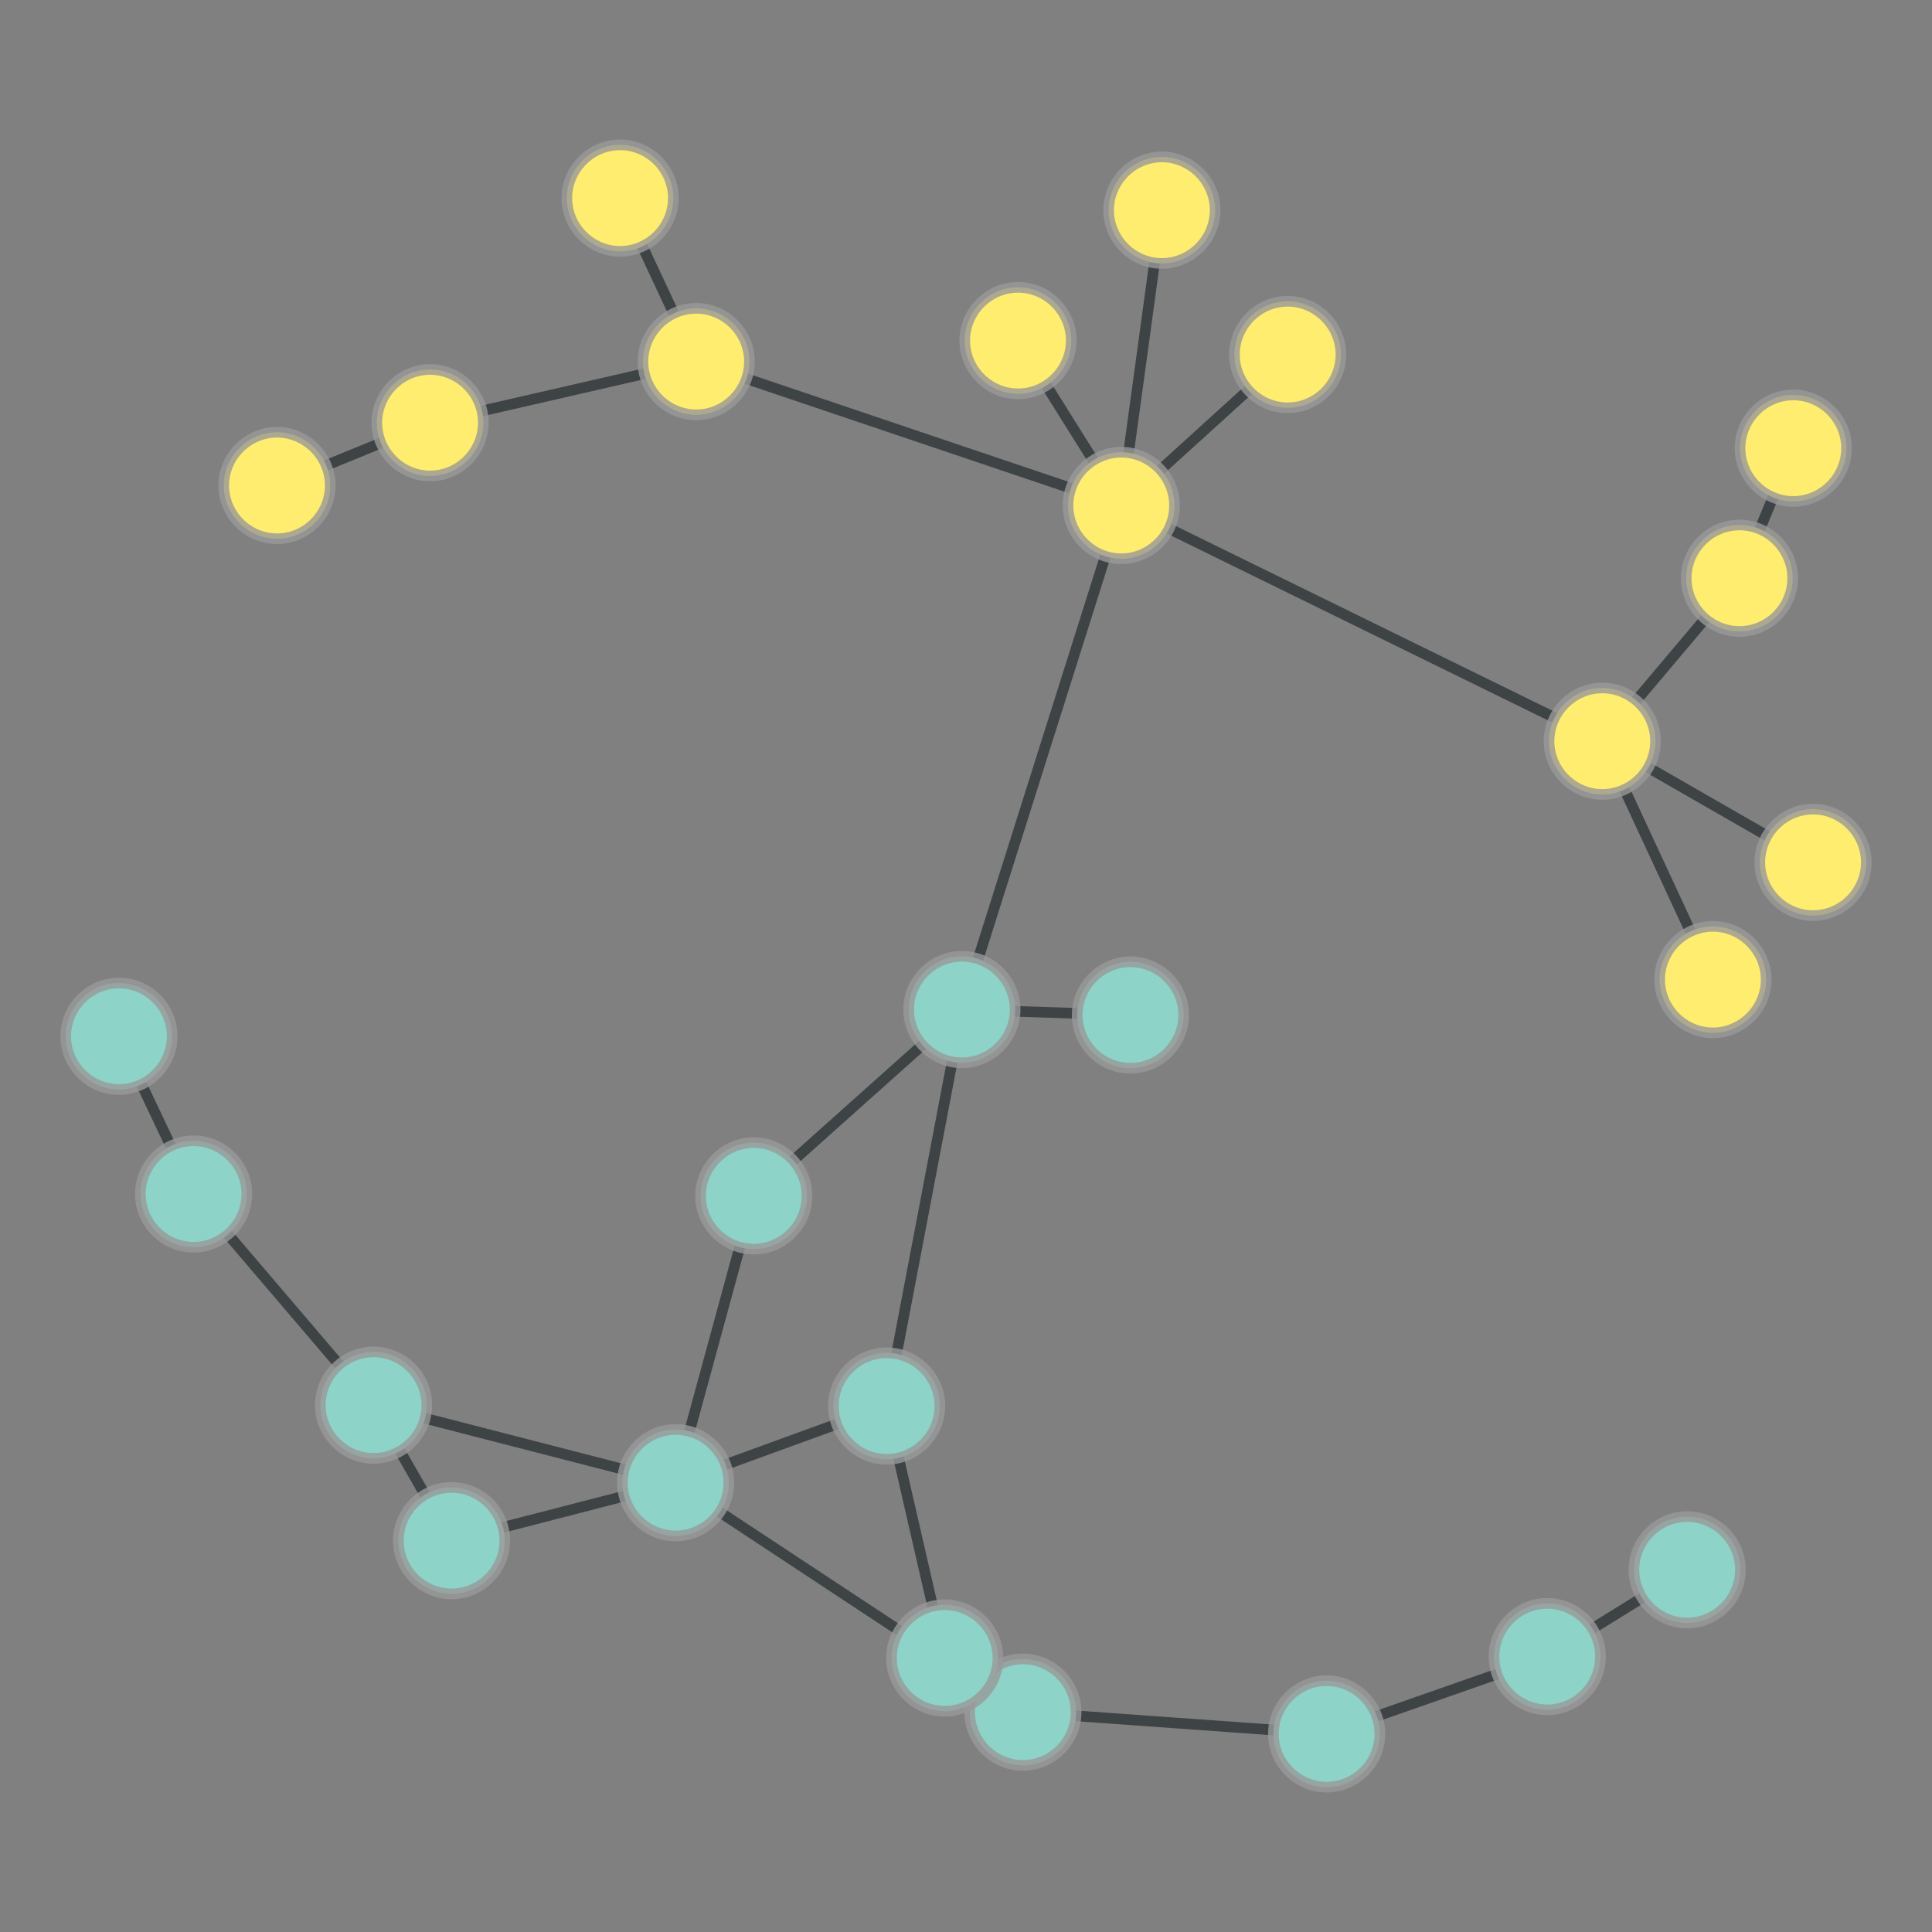 <?xml version="1.0" encoding="UTF-8"?>
<svg xmlns="http://www.w3.org/2000/svg" xmlns:xlink="http://www.w3.org/1999/xlink" width="600pt" height="600pt" viewBox="0 0 600 600" version="1.1">
<rect x="0" y="0" width="600" height="600" fill="#808080" stroke="none"/>
<defs>
<clipPath id="clip1">
  <path d="M 450 183 L 600 183 L 600 315 L 450 315 Z M 450 183 "/>
</clipPath>
<clipPath id="clip2">
  <path d="M 422.625 102.207 L 638.035 102.207 L 638.035 395.789 L 422.625 395.789 Z M 422.625 102.207 L 579.555 267.816 C 579.555 276.926 572.172 284.309 563.062 284.309 C 553.949 284.309 546.566 276.926 546.566 267.816 C 546.566 258.703 553.949 251.32 563.062 251.32 C 572.172 251.32 579.555 258.703 579.555 267.816 Z M 422.625 102.207 "/>
</clipPath>
<clipPath id="clip3">
  <path d="M 422.625 102.207 L 638.035 102.207 L 638.035 395.789 L 422.625 395.789 Z M 422.625 102.207 L 514.098 230.184 C 514.098 239.293 506.715 246.68 497.602 246.68 C 488.492 246.68 481.109 239.293 481.109 230.184 C 481.109 221.074 488.492 213.688 497.602 213.688 C 506.715 213.688 514.098 221.074 514.098 230.184 Z M 422.625 102.207 "/>
</clipPath>
<clipPath id="clip4">
  <path d="M 493 92 L 600 92 L 600 227 L 493 227 Z M 493 92 "/>
</clipPath>
<clipPath id="clip5">
  <path d="M 404.031 80.867 L 693.086 80.867 L 693.086 237.887 L 404.031 237.887 Z M 404.031 80.867 L 573.418 139.188 C 573.418 148.301 566.031 155.684 556.922 155.684 C 547.812 155.684 540.426 148.301 540.426 139.188 C 540.426 130.078 547.812 122.691 556.922 122.691 C 566.031 122.691 573.418 130.078 573.418 139.188 Z M 404.031 80.867 "/>
</clipPath>
<clipPath id="clip6">
  <path d="M 404.031 80.867 L 693.086 80.867 L 693.086 237.887 L 404.031 237.887 Z M 404.031 80.867 L 556.695 179.57 C 556.695 188.68 549.312 196.066 540.199 196.066 C 531.09 196.066 523.707 188.68 523.707 179.57 C 523.707 170.461 531.09 163.074 540.199 163.074 C 549.312 163.074 556.695 170.461 556.695 179.57 Z M 404.031 80.867 "/>
</clipPath>
<clipPath id="clip7">
  <path d="M 450 132 L 587 132 L 587 277 L 450 277 Z M 450 132 "/>
</clipPath>
<clipPath id="clip8">
  <path d="M 384.273 83.668 L 653.523 83.668 L 653.523 326.082 L 384.273 326.082 Z M 384.273 83.668 L 556.695 179.57 C 556.695 188.68 549.312 196.066 540.199 196.066 C 531.09 196.066 523.707 188.68 523.707 179.57 C 523.707 170.461 531.09 163.074 540.199 163.074 C 549.312 163.074 556.695 170.461 556.695 179.57 Z M 384.273 83.668 "/>
</clipPath>
<clipPath id="clip9">
  <path d="M 384.273 83.668 L 653.523 83.668 L 653.523 326.082 L 384.273 326.082 Z M 384.273 83.668 L 514.098 230.184 C 514.098 239.293 506.715 246.68 497.602 246.68 C 488.492 246.68 481.109 239.293 481.109 230.184 C 481.109 221.074 488.492 213.688 497.602 213.688 C 506.715 213.688 514.098 221.074 514.098 230.184 Z M 384.273 83.668 "/>
</clipPath>
<clipPath id="clip10">
  <path d="M 450 183 L 579 183 L 579 351 L 450 351 Z M 450 183 "/>
</clipPath>
<clipPath id="clip11">
  <path d="M 363.848 166.359 L 665.703 166.359 L 665.703 368.043 L 363.848 368.043 Z M 363.848 166.359 L 514.098 230.184 C 514.098 239.293 506.715 246.68 497.602 246.68 C 488.492 246.68 481.109 239.293 481.109 230.184 C 481.109 221.074 488.492 213.688 497.602 213.688 C 506.715 213.688 514.098 221.074 514.098 230.184 Z M 363.848 166.359 "/>
</clipPath>
<clipPath id="clip12">
  <path d="M 363.848 166.359 L 665.703 166.359 L 665.703 368.043 L 363.848 368.043 Z M 363.848 166.359 L 548.449 304.223 C 548.449 313.332 541.066 320.719 531.953 320.719 C 522.844 320.719 515.461 313.332 515.461 304.223 C 515.461 295.113 522.844 287.727 531.953 287.727 C 541.066 287.727 548.449 295.113 548.449 304.223 Z M 363.848 166.359 "/>
</clipPath>
<clipPath id="clip13">
  <path d="M 301 110 L 545 110 L 545 277 L 301 277 Z M 301 110 "/>
</clipPath>
<clipPath id="clip14">
  <path d="M 281.641 24.547 L 564.176 24.547 L 564.176 362.621 L 281.641 362.621 Z M 281.641 24.547 L 514.098 230.184 C 514.098 239.293 506.715 246.68 497.602 246.68 C 488.492 246.68 481.109 239.293 481.109 230.184 C 481.109 221.074 488.492 213.688 497.602 213.688 C 506.715 213.688 514.098 221.074 514.098 230.184 Z M 281.641 24.547 "/>
</clipPath>
<clipPath id="clip15">
  <path d="M 281.641 24.547 L 564.176 24.547 L 564.176 362.621 L 281.641 362.621 Z M 281.641 24.547 L 364.715 156.988 C 364.715 166.098 357.332 173.48 348.219 173.48 C 339.109 173.48 331.727 166.098 331.727 156.988 C 331.727 147.875 339.109 140.492 348.219 140.492 C 357.332 140.492 364.715 147.875 364.715 156.988 Z M 281.641 24.547 "/>
</clipPath>
<clipPath id="clip16">
  <path d="M 228 401.059 L 341 401.059 L 341 550.504 L 228 550.504 Z M 228 401.059 "/>
</clipPath>
<clipPath id="clip17">
  <path d="M 131.914 401.059 L 436.82 401.059 L 436.82 550.504 L 131.914 550.504 Z M 131.914 401.059 L 291.848 436.66 C 291.848 445.77 284.461 453.156 275.352 453.156 C 266.242 453.156 258.855 445.77 258.855 436.66 C 258.855 427.551 266.242 420.164 275.352 420.164 C 284.461 420.164 291.848 427.551 291.848 436.66 Z M 131.914 401.059 "/>
</clipPath>
<clipPath id="clip18">
  <path d="M 131.914 401.059 L 436.82 401.059 L 436.82 550.504 L 131.914 550.504 Z M 131.914 401.059 L 309.883 514.906 C 309.883 524.016 302.5 531.402 293.387 531.402 C 284.277 531.402 276.891 524.016 276.891 514.906 C 276.891 505.797 284.277 498.41 293.387 498.41 C 302.5 498.41 309.883 505.797 309.883 514.906 Z M 131.914 401.059 "/>
</clipPath>
<clipPath id="clip19">
  <path d="M 163 390 L 323 390 L 323 508 L 163 508 Z M 163 390 "/>
</clipPath>
<clipPath id="clip20">
  <path d="M 157.414 298.195 L 327.758 298.195 L 327.758 598.93 L 157.414 598.93 Z M 157.414 298.195 L 291.848 436.66 C 291.848 445.77 284.461 453.156 275.352 453.156 C 266.242 453.156 258.855 445.77 258.855 436.66 C 258.855 427.551 266.242 420.164 275.352 420.164 C 284.461 420.164 291.848 427.551 291.848 436.66 Z M 157.414 298.195 "/>
</clipPath>
<clipPath id="clip21">
  <path d="M 157.414 298.195 L 327.758 298.195 L 327.758 598.93 L 157.414 598.93 Z M 157.414 298.195 L 226.32 460.469 C 226.32 469.578 218.938 476.965 209.824 476.965 C 200.715 476.965 193.328 469.578 193.328 460.469 C 193.328 451.359 200.715 443.973 209.824 443.973 C 218.938 443.973 226.32 451.359 226.32 460.469 Z M 157.414 298.195 "/>
</clipPath>
<clipPath id="clip22">
  <path d="M 228 283.402 L 346 283.402 L 346 466.773 L 228 466.773 Z M 228 283.402 "/>
</clipPath>
<clipPath id="clip23">
  <path d="M 130.762 283.402 L 443.309 283.402 L 443.309 466.773 L 130.762 466.773 Z M 130.762 283.402 L 291.848 436.66 C 291.848 445.77 284.461 453.156 275.352 453.156 C 266.242 453.156 258.855 445.77 258.855 436.66 C 258.855 427.551 266.242 420.164 275.352 420.164 C 284.461 420.164 291.848 427.551 291.848 436.66 Z M 130.762 283.402 "/>
</clipPath>
<clipPath id="clip24">
  <path d="M 130.762 283.402 L 443.309 283.402 L 443.309 466.773 L 130.762 466.773 Z M 130.762 283.402 L 315.219 313.52 C 315.219 322.629 307.832 330.016 298.723 330.016 C 289.613 330.016 282.227 322.629 282.227 313.52 C 282.227 304.41 289.613 297.023 298.723 297.023 C 307.832 297.023 315.219 304.41 315.219 313.52 Z M 130.762 283.402 "/>
</clipPath>
<clipPath id="clip25">
  <path d="M 13 324 L 163 324 L 163 484 L 13 484 Z M 13 324 "/>
</clipPath>
<clipPath id="clip26">
  <path d="M -52.625 274.219 L 228.754 274.219 L 228.754 532.965 L -52.625 532.965 Z M -52.625 274.219 L 132.508 436.379 C 132.508 445.488 125.121 452.875 116.012 452.875 C 106.902 452.875 99.516 445.488 99.516 436.379 C 99.516 427.266 106.902 419.883 116.012 419.883 C 125.121 419.883 132.508 427.266 132.508 436.379 Z M -52.625 274.219 "/>
</clipPath>
<clipPath id="clip27">
  <path d="M -52.625 274.219 L 228.754 274.219 L 228.754 532.965 L -52.625 532.965 Z M -52.625 274.219 L 76.617 370.809 C 76.617 379.918 69.23 387.301 60.121 387.301 C 51.012 387.301 43.625 379.918 43.625 370.809 C 43.625 361.695 51.012 354.312 60.121 354.312 C 69.23 354.312 76.617 361.695 76.617 370.809 Z M -52.625 274.219 "/>
</clipPath>
<clipPath id="clip28">
  <path d="M 76.941 389 L 248.891 389 L 248.891 508 L 76.941 508 Z M 76.941 389 "/>
</clipPath>
<clipPath id="clip29">
  <path d="M 76.941 293.789 L 248.891 293.789 L 248.891 603.055 L 76.941 603.055 Z M 76.941 293.789 L 132.508 436.379 C 132.508 445.488 125.121 452.875 116.012 452.875 C 106.902 452.875 99.516 445.488 99.516 436.379 C 99.516 427.266 106.902 419.883 116.012 419.883 C 125.121 419.883 132.508 427.266 132.508 436.379 Z M 76.941 293.789 "/>
</clipPath>
<clipPath id="clip30">
  <path d="M 76.941 293.789 L 248.891 293.789 L 248.891 603.055 L 76.941 603.055 Z M 76.941 293.789 L 226.32 460.469 C 226.32 469.578 218.938 476.965 209.824 476.965 C 200.715 476.965 193.328 469.578 193.328 460.469 C 193.328 451.359 200.715 443.973 209.824 443.973 C 218.938 443.973 226.32 451.359 226.32 460.469 Z M 76.941 293.789 "/>
</clipPath>
<clipPath id="clip31">
  <path d="M 69 389 L 187 389 L 187 526 L 69 526 Z M 69 389 "/>
</clipPath>
<clipPath id="clip32">
  <path d="M -11.922 361.332 L 268.168 361.332 L 268.168 553.508 L -11.922 553.508 Z M -11.922 361.332 L 132.508 436.379 C 132.508 445.488 125.121 452.875 116.012 452.875 C 106.902 452.875 99.516 445.488 99.516 436.379 C 99.516 427.266 106.902 419.883 116.012 419.883 C 125.121 419.883 132.508 427.266 132.508 436.379 Z M -11.922 361.332 "/>
</clipPath>
<clipPath id="clip33">
  <path d="M -11.922 361.332 L 268.168 361.332 L 268.168 553.508 L -11.922 553.508 Z M -11.922 361.332 L 156.734 478.465 C 156.734 487.574 149.348 494.961 140.238 494.961 C 131.129 494.961 123.742 487.574 123.742 478.465 C 123.742 469.352 131.129 461.969 140.238 461.969 C 149.348 461.969 156.734 469.352 156.734 478.465 Z M -11.922 361.332 "/>
</clipPath>
<clipPath id="clip34">
  <path d="M 163 330.285 L 281 330.285 L 281 501.566 L 163 501.566 Z M 163 330.285 "/>
</clipPath>
<clipPath id="clip35">
  <path d="M 67.77 330.285 L 376.145 330.285 L 376.145 501.566 L 67.77 501.566 Z M 67.77 330.285 L 250.59 371.387 C 250.59 380.496 243.203 387.883 234.094 387.883 C 224.984 387.883 217.598 380.496 217.598 371.387 C 217.598 362.273 224.984 354.891 234.094 354.891 C 243.203 354.891 250.59 362.273 250.59 371.387 Z M 67.77 330.285 "/>
</clipPath>
<clipPath id="clip36">
  <path d="M 67.77 330.285 L 376.145 330.285 L 376.145 501.566 L 67.77 501.566 Z M 67.77 330.285 L 226.32 460.469 C 226.32 469.578 218.938 476.965 209.824 476.965 C 200.715 476.965 193.328 469.578 193.328 460.469 C 193.328 451.359 200.715 443.973 209.824 443.973 C 218.938 443.973 226.32 451.359 226.32 460.469 Z M 67.77 330.285 "/>
</clipPath>
<clipPath id="clip37">
  <path d="M 187 266 L 346 266 L 346 419 L 187 419 Z M 187 266 "/>
</clipPath>
<clipPath id="clip38">
  <path d="M 134.863 203.082 L 397.949 203.082 L 397.949 481.82 L 134.863 481.82 Z M 134.863 203.082 L 250.59 371.387 C 250.59 380.496 243.203 387.883 234.094 387.883 C 224.984 387.883 217.598 380.496 217.598 371.387 C 217.598 362.273 224.984 354.891 234.094 354.891 C 243.203 354.891 250.59 362.273 250.59 371.387 Z M 134.863 203.082 "/>
</clipPath>
<clipPath id="clip39">
  <path d="M 134.863 203.082 L 397.949 203.082 L 397.949 481.82 L 134.863 481.82 Z M 134.863 203.082 L 315.219 313.52 C 315.219 322.629 307.832 330.016 298.723 330.016 C 289.613 330.016 282.227 322.629 282.227 313.52 C 282.227 304.41 289.613 297.023 298.723 297.023 C 307.832 297.023 315.219 304.41 315.219 313.52 Z M 134.863 203.082 "/>
</clipPath>
<clipPath id="clip40">
  <path d="M 304.098 485 L 425.566 485 L 425.566 586 L 304.098 586 Z M 304.098 485 "/>
</clipPath>
<clipPath id="clip41">
  <path d="M 304.098 384.984 L 425.566 384.984 L 425.566 685.219 L 304.098 685.219 Z M 304.098 384.984 L 334.164 531.727 C 334.164 540.84 326.777 548.223 317.668 548.223 C 308.559 548.223 301.172 540.84 301.172 531.727 C 301.172 522.617 308.559 515.234 317.668 515.234 C 326.777 515.234 334.164 522.617 334.164 531.727 Z M 304.098 384.984 "/>
</clipPath>
<clipPath id="clip42">
  <path d="M 304.098 384.984 L 425.566 384.984 L 425.566 685.219 L 304.098 685.219 Z M 304.098 384.984 L 428.496 538.48 C 428.496 547.594 421.109 554.977 412 554.977 C 402.891 554.977 395.504 547.594 395.504 538.48 C 395.504 529.371 402.891 521.984 412 521.984 C 421.109 521.984 428.496 529.371 428.496 538.48 Z M 304.098 384.984 "/>
</clipPath>
<clipPath id="clip43">
  <path d="M 246 468 L 365 468 L 365 579 L 246 579 Z M 246 468 "/>
</clipPath>
<clipPath id="clip44">
  <path d="M 208.195 393.391 L 402.855 393.391 L 402.855 653.238 L 208.195 653.238 Z M 208.195 393.391 L 334.164 531.727 C 334.164 540.84 326.777 548.223 317.668 548.223 C 308.559 548.223 301.172 540.84 301.172 531.727 C 301.172 522.617 308.559 515.234 317.668 515.234 C 326.777 515.234 334.164 522.617 334.164 531.727 Z M 208.195 393.391 "/>
</clipPath>
<clipPath id="clip45">
  <path d="M 208.195 393.391 L 402.855 393.391 L 402.855 653.238 L 208.195 653.238 Z M 208.195 393.391 L 309.883 514.906 C 309.883 524.016 302.5 531.402 293.387 531.402 C 284.277 531.402 276.891 524.016 276.891 514.906 C 276.891 505.797 284.277 498.41 293.387 498.41 C 302.5 498.41 309.883 505.797 309.883 514.906 Z M 208.195 393.391 "/>
</clipPath>
<clipPath id="clip46">
  <path d="M 163 413 L 365 413 L 365 579 L 163 579 Z M 163 413 "/>
</clipPath>
<clipPath id="clip47">
  <path d="M 127.246 337.184 L 400.242 337.184 L 400.242 655.008 L 127.246 655.008 Z M 127.246 337.184 L 334.164 531.727 C 334.164 540.84 326.777 548.223 317.668 548.223 C 308.559 548.223 301.172 540.84 301.172 531.727 C 301.172 522.617 308.559 515.234 317.668 515.234 C 326.777 515.234 334.164 522.617 334.164 531.727 Z M 127.246 337.184 "/>
</clipPath>
<clipPath id="clip48">
  <path d="M 127.246 337.184 L 400.242 337.184 L 400.242 655.008 L 127.246 655.008 Z M 127.246 337.184 L 226.32 460.469 C 226.32 469.578 218.938 476.965 209.824 476.965 C 200.715 476.965 193.328 469.578 193.328 460.469 C 193.328 451.359 200.715 443.973 209.824 443.973 C 218.938 443.973 226.32 451.359 226.32 460.469 Z M 127.246 337.184 "/>
</clipPath>
<clipPath id="clip49">
  <path d="M 365 467 L 528 467 L 528 586 L 365 586 Z M 365 467 "/>
</clipPath>
<clipPath id="clip50">
  <path d="M 361.129 375.453 L 531.371 375.453 L 531.371 677.492 L 361.129 677.492 Z M 361.129 375.453 L 428.496 538.48 C 428.496 547.594 421.109 554.977 412 554.977 C 402.891 554.977 395.504 547.594 395.504 538.48 C 395.504 529.371 402.891 521.984 412 521.984 C 421.109 521.984 428.496 529.371 428.496 538.48 Z M 361.129 375.453 "/>
</clipPath>
<clipPath id="clip51">
  <path d="M 361.129 375.453 L 531.371 375.453 L 531.371 677.492 L 361.129 677.492 Z M 361.129 375.453 L 497 514.469 C 497 523.578 489.613 530.965 480.504 530.965 C 471.395 530.965 464.008 523.578 464.008 514.469 C 464.008 505.359 471.395 497.973 480.504 497.973 C 489.613 497.973 497 505.359 497 514.469 Z M 361.129 375.453 "/>
</clipPath>
<clipPath id="clip52">
  <path d="M 433 440 L 571 440 L 571 562 L 433 562 Z M 433 440 "/>
</clipPath>
<clipPath id="clip53">
  <path d="M 401.402 362 L 603.062 362 L 603.062 639.977 L 401.402 639.977 Z M 401.402 362 L 540.461 487.512 C 540.461 496.621 533.074 504.008 523.965 504.008 C 514.855 504.008 507.469 496.621 507.469 487.512 C 507.469 478.402 514.855 471.016 523.965 471.016 C 533.074 471.016 540.461 478.402 540.461 487.512 Z M 401.402 362 "/>
</clipPath>
<clipPath id="clip54">
  <path d="M 401.402 362 L 603.062 362 L 603.062 639.977 L 401.402 639.977 Z M 401.402 362 L 497 514.469 C 497 523.578 489.613 530.965 480.504 530.965 C 471.395 530.965 464.008 523.578 464.008 514.469 C 464.008 505.359 471.395 497.973 480.504 497.973 C 489.613 497.973 497 505.359 497 514.469 Z M 401.402 362 "/>
</clipPath>
<clipPath id="clip55">
  <path d="M 290.758 266 L 359.027 266 L 359.027 362 L 290.758 362 Z M 290.758 266 "/>
</clipPath>
<clipPath id="clip56">
  <path d="M 290.758 166.484 L 359.027 166.484 L 359.027 462.25 L 290.758 462.25 Z M 290.758 166.484 L 367.562 315.219 C 367.562 324.328 360.18 331.715 351.066 331.715 C 341.957 331.715 334.574 324.328 334.574 315.219 C 334.574 306.109 341.957 298.723 351.066 298.723 C 360.18 298.723 367.562 306.109 367.562 315.219 Z M 290.758 166.484 "/>
</clipPath>
<clipPath id="clip57">
  <path d="M 290.758 166.484 L 359.027 166.484 L 359.027 462.25 L 290.758 462.25 Z M 290.758 166.484 L 315.219 313.52 C 315.219 322.629 307.832 330.016 298.723 330.016 C 289.613 330.016 282.227 322.629 282.227 313.52 C 282.227 304.41 289.613 297.023 298.723 297.023 C 307.832 297.023 315.219 304.41 315.219 313.52 Z M 290.758 166.484 "/>
</clipPath>
<clipPath id="clip58">
  <path d="M 0 275 L 107 275 L 107 418 L 0 418 Z M 0 275 "/>
</clipPath>
<clipPath id="clip59">
  <path d="M -96.352 257.004 L 193.406 257.004 L 193.406 435.621 L -96.352 435.621 Z M -96.352 257.004 L 76.617 370.809 C 76.617 379.918 69.23 387.301 60.121 387.301 C 51.012 387.301 43.625 379.918 43.625 370.809 C 43.625 361.695 51.012 354.312 60.121 354.312 C 69.23 354.312 76.617 361.695 76.617 370.809 Z M -96.352 257.004 "/>
</clipPath>
<clipPath id="clip60">
  <path d="M -96.352 257.004 L 193.406 257.004 L 193.406 435.621 L -96.352 435.621 Z M -96.352 257.004 L 53.434 321.82 C 53.434 330.93 46.051 338.316 36.938 338.316 C 27.828 338.316 20.445 330.93 20.445 321.82 C 20.445 312.711 27.828 305.324 36.938 305.324 C 46.051 305.324 53.434 312.711 53.434 321.82 Z M -96.352 257.004 "/>
</clipPath>
<clipPath id="clip61">
  <path d="M 100.93 413 L 249.129 413 L 249.129 526 L 100.93 526 Z M 100.93 413 "/>
</clipPath>
<clipPath id="clip62">
  <path d="M 100.93 317.938 L 249.129 317.938 L 249.129 620.992 L 100.93 620.992 Z M 100.93 317.938 L 226.32 460.469 C 226.32 469.578 218.938 476.965 209.824 476.965 C 200.715 476.965 193.328 469.578 193.328 460.469 C 193.328 451.359 200.715 443.973 209.824 443.973 C 218.938 443.973 226.32 451.359 226.32 460.469 Z M 100.93 317.938 "/>
</clipPath>
<clipPath id="clip63">
  <path d="M 100.93 317.938 L 249.129 317.938 L 249.129 620.992 L 100.93 620.992 Z M 100.93 317.938 L 156.734 478.465 C 156.734 487.574 149.348 494.961 140.238 494.961 C 131.129 494.961 123.742 487.574 123.742 478.465 C 123.742 469.352 131.129 461.969 140.238 461.969 C 149.348 461.969 156.734 469.352 156.734 478.465 Z M 100.93 317.938 "/>
</clipPath>
<clipPath id="clip64">
  <path d="M 252 110.332 L 395 110.332 L 395 360.172 L 252 360.172 Z M 252 110.332 "/>
</clipPath>
<clipPath id="clip65">
  <path d="M 158.305 110.332 L 488.633 110.332 L 488.633 360.172 L 158.305 360.172 Z M 158.305 110.332 L 315.219 313.52 C 315.219 322.629 307.832 330.016 298.723 330.016 C 289.613 330.016 282.227 322.629 282.227 313.52 C 282.227 304.41 289.613 297.023 298.723 297.023 C 307.832 297.023 315.219 304.41 315.219 313.52 Z M 158.305 110.332 "/>
</clipPath>
<clipPath id="clip66">
  <path d="M 158.305 110.332 L 488.633 110.332 L 488.633 360.172 L 158.305 360.172 Z M 158.305 110.332 L 364.715 156.988 C 364.715 166.098 357.332 173.48 348.219 173.48 C 339.109 173.48 331.727 166.098 331.727 156.988 C 331.727 147.875 339.109 140.492 348.219 140.492 C 357.332 140.492 364.715 147.875 364.715 156.988 Z M 158.305 110.332 "/>
</clipPath>
<clipPath id="clip67">
  <path d="M 301 42.379 L 408 42.379 L 408 179.879 L 301 179.879 Z M 301 42.379 "/>
</clipPath>
<clipPath id="clip68">
  <path d="M 202.449 42.379 L 506.598 42.379 L 506.598 179.879 L 202.449 179.879 Z M 202.449 42.379 L 364.715 156.988 C 364.715 166.098 357.332 173.48 348.219 173.48 C 339.109 173.48 331.727 166.098 331.727 156.988 C 331.727 147.875 339.109 140.492 348.219 140.492 C 357.332 140.492 364.715 147.875 364.715 156.988 Z M 202.449 42.379 "/>
</clipPath>
<clipPath id="clip69">
  <path d="M 202.449 42.379 L 506.598 42.379 L 506.598 179.879 L 202.449 179.879 Z M 202.449 42.379 L 377.328 65.273 C 377.328 74.383 369.941 81.766 360.832 81.766 C 351.719 81.766 344.336 74.383 344.336 65.273 C 344.336 56.16 351.719 48.777 360.832 48.777 C 369.941 48.777 377.328 56.16 377.328 65.273 Z M 202.449 42.379 "/>
</clipPath>
<clipPath id="clip70">
  <path d="M 169 65 L 395 65 L 395 204 L 169 204 Z M 169 65 "/>
</clipPath>
<clipPath id="clip71">
  <path d="M 166.789 -27.223 L 397.633 -27.223 L 397.633 296.5 L 166.789 296.5 Z M 166.789 -27.223 L 364.715 156.988 C 364.715 166.098 357.332 173.48 348.219 173.48 C 339.109 173.48 331.727 166.098 331.727 156.988 C 331.727 147.875 339.109 140.492 348.219 140.492 C 357.332 140.492 364.715 147.875 364.715 156.988 Z M 166.789 -27.223 "/>
</clipPath>
<clipPath id="clip72">
  <path d="M 166.789 -27.223 L 397.633 -27.223 L 397.633 296.5 L 166.789 296.5 Z M 166.789 -27.223 L 232.703 112.293 C 232.703 121.402 225.32 128.785 216.207 128.785 C 207.098 128.785 199.715 121.402 199.715 112.293 C 199.715 103.18 207.098 95.797 216.207 95.797 C 225.32 95.797 232.703 103.18 232.703 112.293 Z M 166.789 -27.223 "/>
</clipPath>
<clipPath id="clip73">
  <path d="M 301 63 L 447 63 L 447 204 L 301 204 Z M 301 63 "/>
</clipPath>
<clipPath id="clip74">
  <path d="M 248.293 0.293 L 499.82 0.293 L 499.82 266.797 L 248.293 266.797 Z M 248.293 0.293 L 364.715 156.988 C 364.715 166.098 357.332 173.48 348.219 173.48 C 339.109 173.48 331.727 166.098 331.727 156.988 C 331.727 147.875 339.109 140.492 348.219 140.492 C 357.332 140.492 364.715 147.875 364.715 156.988 Z M 248.293 0.293 "/>
</clipPath>
<clipPath id="clip75">
  <path d="M 248.293 0.293 L 499.82 0.293 L 499.82 266.797 L 248.293 266.797 Z M 248.293 0.293 L 416.395 110.105 C 416.395 119.215 409.012 126.602 399.898 126.602 C 390.789 126.602 383.402 119.215 383.402 110.105 C 383.402 100.996 390.789 93.609 399.898 93.609 C 409.012 93.609 416.395 100.996 416.395 110.105 Z M 248.293 0.293 "/>
</clipPath>
<clipPath id="clip76">
  <path d="M 269 59 L 395 59 L 395 204 L 269 204 Z M 269 59 "/>
</clipPath>
<clipPath id="clip77">
  <path d="M 190.957 26.148 L 473.406 26.148 L 473.406 236.602 L 190.957 236.602 Z M 190.957 26.148 L 364.715 156.988 C 364.715 166.098 357.332 173.48 348.219 173.48 C 339.109 173.48 331.727 166.098 331.727 156.988 C 331.727 147.875 339.109 140.492 348.219 140.492 C 357.332 140.492 364.715 147.875 364.715 156.988 Z M 190.957 26.148 "/>
</clipPath>
<clipPath id="clip78">
  <path d="M 190.957 26.148 L 473.406 26.148 L 473.406 236.602 L 190.957 236.602 Z M 190.957 26.148 L 332.645 105.766 C 332.645 114.875 325.258 122.262 316.148 122.262 C 307.039 122.262 299.652 114.875 299.652 105.766 C 299.652 96.656 307.039 89.27 316.148 89.27 C 325.258 89.27 332.645 96.656 332.645 105.766 Z M 190.957 26.148 "/>
</clipPath>
<clipPath id="clip79">
  <path d="M 39 84 L 181 84 L 181 198 L 39 198 Z M 39 84 "/>
</clipPath>
<clipPath id="clip80">
  <path d="M 28.141 -5.074 L 191.449 -5.074 L 191.449 287.121 L 28.141 287.121 Z M 28.141 -5.074 L 102.52 150.777 C 102.52 159.891 95.137 167.273 86.027 167.273 C 76.914 167.273 69.531 159.891 69.531 150.777 C 69.531 141.668 76.914 134.281 86.027 134.281 C 95.137 134.281 102.52 141.668 102.52 150.777 Z M 28.141 -5.074 "/>
</clipPath>
<clipPath id="clip81">
  <path d="M 28.141 -5.074 L 191.449 -5.074 L 191.449 287.121 L 28.141 287.121 Z M 28.141 -5.074 L 150.062 131.273 C 150.062 140.383 142.68 147.77 133.566 147.77 C 124.457 147.77 117.07 140.383 117.07 131.273 C 117.07 122.164 124.457 114.777 133.566 114.777 C 142.68 114.777 150.062 122.164 150.062 131.273 Z M 28.141 -5.074 "/>
</clipPath>
<clipPath id="clip82">
  <path d="M 98.074 65 L 251.695 65 L 251.695 178 L 98.074 178 Z M 98.074 65 "/>
</clipPath>
<clipPath id="clip83">
  <path d="M 98.074 -31.168 L 251.695 -31.168 L 251.695 274.73 L 98.074 274.73 Z M 98.074 -31.168 L 150.062 131.273 C 150.062 140.383 142.68 147.77 133.566 147.77 C 124.457 147.77 117.07 140.383 117.07 131.273 C 117.07 122.164 124.457 114.777 133.566 114.777 C 142.68 114.777 150.062 122.164 150.062 131.273 Z M 98.074 -31.168 "/>
</clipPath>
<clipPath id="clip84">
  <path d="M 98.074 -31.168 L 251.695 -31.168 L 251.695 274.73 L 98.074 274.73 Z M 98.074 -31.168 L 232.703 112.293 C 232.703 121.402 225.32 128.785 216.207 128.785 C 207.098 128.785 199.715 121.402 199.715 112.293 C 199.715 103.18 207.098 95.797 216.207 95.797 C 225.32 95.797 232.703 103.18 232.703 112.293 Z M 98.074 -31.168 "/>
</clipPath>
<clipPath id="clip85">
  <path d="M 145 14 L 263 14 L 263 159 L 145 159 Z M 145 14 "/>
</clipPath>
<clipPath id="clip86">
  <path d="M 58.895 -2.465 L 349.883 -2.465 L 349.883 176.273 L 58.895 176.273 Z M 58.895 -2.465 L 209.07 61.52 C 209.07 70.629 201.684 78.016 192.574 78.016 C 183.461 78.016 176.078 70.629 176.078 61.52 C 176.078 52.406 183.461 45.023 192.574 45.023 C 201.684 45.023 209.07 52.406 209.07 61.52 Z M 58.895 -2.465 "/>
</clipPath>
<clipPath id="clip87">
  <path d="M 58.895 -2.465 L 349.883 -2.465 L 349.883 176.273 L 58.895 176.273 Z M 58.895 -2.465 L 232.703 112.293 C 232.703 121.402 225.32 128.785 216.207 128.785 C 207.098 128.785 199.715 121.402 199.715 112.293 C 199.715 103.18 207.098 95.797 216.207 95.797 C 225.32 95.797 232.703 103.18 232.703 112.293 Z M 58.895 -2.465 "/>
</clipPath>
</defs>
<g id="surface746">
<g clip-path="url(#clip1)" clip-rule="nonzero">
<g clip-path="url(#clip2)" clip-rule="evenodd">
<g clip-path="url(#clip3)" clip-rule="evenodd">
<path style="fill:none;stroke-width:0.023;stroke-linecap:butt;stroke-linejoin:miter;stroke:rgb(17.969%,20.312%,21.094%);stroke-opacity:0.8;stroke-miterlimit:10;" d="M 4.359 1.878 L 3.903 1.616 " transform="matrix(143.809,0,0,143.809,-63.75,-2.272)"/>
</g>
</g>
</g>
<g clip-path="url(#clip4)" clip-rule="nonzero">
<g clip-path="url(#clip5)" clip-rule="evenodd">
<g clip-path="url(#clip6)" clip-rule="evenodd">
<path style="fill:none;stroke-width:0.023;stroke-linecap:butt;stroke-linejoin:miter;stroke:rgb(17.969%,20.312%,21.094%);stroke-opacity:0.8;stroke-miterlimit:10;" d="M 4.316 0.984 L 4.2 1.264 " transform="matrix(143.809,0,0,143.809,-63.75,-2.272)"/>
</g>
</g>
</g>
<g clip-path="url(#clip7)" clip-rule="nonzero">
<g clip-path="url(#clip8)" clip-rule="evenodd">
<g clip-path="url(#clip9)" clip-rule="evenodd">
<path style="fill:none;stroke-width:0.023;stroke-linecap:butt;stroke-linejoin:miter;stroke:rgb(17.969%,20.312%,21.094%);stroke-opacity:0.8;stroke-miterlimit:10;" d="M 4.2 1.264 L 3.903 1.616 " transform="matrix(143.809,0,0,143.809,-63.75,-2.272)"/>
</g>
</g>
</g>
<g clip-path="url(#clip10)" clip-rule="nonzero">
<g clip-path="url(#clip11)" clip-rule="evenodd">
<g clip-path="url(#clip12)" clip-rule="evenodd">
<path style="fill:none;stroke-width:0.023;stroke-linecap:butt;stroke-linejoin:miter;stroke:rgb(17.969%,20.312%,21.094%);stroke-opacity:0.8;stroke-miterlimit:10;" d="M 3.903 1.616 L 4.142 2.131 " transform="matrix(143.809,0,0,143.809,-63.75,-2.272)"/>
</g>
</g>
</g>
<g clip-path="url(#clip13)" clip-rule="nonzero">
<g clip-path="url(#clip14)" clip-rule="evenodd">
<g clip-path="url(#clip15)" clip-rule="evenodd">
<path style="fill:none;stroke-width:0.023;stroke-linecap:butt;stroke-linejoin:miter;stroke:rgb(17.969%,20.312%,21.094%);stroke-opacity:0.8;stroke-miterlimit:10;" d="M 3.903 1.616 L 2.865 1.107 " transform="matrix(143.809,0,0,143.809,-63.75,-2.272)"/>
</g>
</g>
</g>
<g clip-path="url(#clip16)" clip-rule="nonzero">
<g clip-path="url(#clip17)" clip-rule="evenodd">
<g clip-path="url(#clip18)" clip-rule="evenodd">
<path style="fill:none;stroke-width:0.023;stroke-linecap:butt;stroke-linejoin:miter;stroke:rgb(17.969%,20.312%,21.094%);stroke-opacity:0.8;stroke-miterlimit:10;" d="M 2.358 3.052 L 2.483 3.596 " transform="matrix(143.809,0,0,143.809,-63.75,-2.272)"/>
</g>
</g>
</g>
<g clip-path="url(#clip19)" clip-rule="nonzero">
<g clip-path="url(#clip20)" clip-rule="evenodd">
<g clip-path="url(#clip21)" clip-rule="evenodd">
<path style="fill:none;stroke-width:0.023;stroke-linecap:butt;stroke-linejoin:miter;stroke:rgb(17.969%,20.312%,21.094%);stroke-opacity:0.8;stroke-miterlimit:10;" d="M 2.358 3.052 L 1.902 3.218 " transform="matrix(143.809,0,0,143.809,-63.75,-2.272)"/>
</g>
</g>
</g>
<g clip-path="url(#clip22)" clip-rule="nonzero">
<g clip-path="url(#clip23)" clip-rule="evenodd">
<g clip-path="url(#clip24)" clip-rule="evenodd">
<path style="fill:none;stroke-width:0.023;stroke-linecap:butt;stroke-linejoin:miter;stroke:rgb(17.969%,20.312%,21.094%);stroke-opacity:0.8;stroke-miterlimit:10;" d="M 2.358 3.052 L 2.521 2.196 " transform="matrix(143.809,0,0,143.809,-63.75,-2.272)"/>
</g>
</g>
</g>
<g clip-path="url(#clip25)" clip-rule="nonzero">
<g clip-path="url(#clip26)" clip-rule="evenodd">
<g clip-path="url(#clip27)" clip-rule="evenodd">
<path style="fill:none;stroke-width:0.023;stroke-linecap:butt;stroke-linejoin:miter;stroke:rgb(17.969%,20.312%,21.094%);stroke-opacity:0.8;stroke-miterlimit:10;" d="M 1.25 3.05 L 0.861 2.594 " transform="matrix(143.809,0,0,143.809,-63.75,-2.272)"/>
</g>
</g>
</g>
<g clip-path="url(#clip28)" clip-rule="nonzero">
<g clip-path="url(#clip29)" clip-rule="evenodd">
<g clip-path="url(#clip30)" clip-rule="evenodd">
<path style="fill:none;stroke-width:0.023;stroke-linecap:butt;stroke-linejoin:miter;stroke:rgb(17.969%,20.312%,21.094%);stroke-opacity:0.8;stroke-miterlimit:10;" d="M 1.25 3.05 L 1.902 3.218 " transform="matrix(143.809,0,0,143.809,-63.75,-2.272)"/>
</g>
</g>
</g>
<g clip-path="url(#clip31)" clip-rule="nonzero">
<g clip-path="url(#clip32)" clip-rule="evenodd">
<g clip-path="url(#clip33)" clip-rule="evenodd">
<path style="fill:none;stroke-width:0.023;stroke-linecap:butt;stroke-linejoin:miter;stroke:rgb(17.969%,20.312%,21.094%);stroke-opacity:0.8;stroke-miterlimit:10;" d="M 1.25 3.05 L 1.418 3.343 " transform="matrix(143.809,0,0,143.809,-63.75,-2.272)"/>
</g>
</g>
</g>
<g clip-path="url(#clip34)" clip-rule="nonzero">
<g clip-path="url(#clip35)" clip-rule="evenodd">
<g clip-path="url(#clip36)" clip-rule="evenodd">
<path style="fill:none;stroke-width:0.023;stroke-linecap:butt;stroke-linejoin:miter;stroke:rgb(17.969%,20.312%,21.094%);stroke-opacity:0.8;stroke-miterlimit:10;" d="M 2.071 2.598 L 1.902 3.218 " transform="matrix(143.809,0,0,143.809,-63.75,-2.272)"/>
</g>
</g>
</g>
<g clip-path="url(#clip37)" clip-rule="nonzero">
<g clip-path="url(#clip38)" clip-rule="evenodd">
<g clip-path="url(#clip39)" clip-rule="evenodd">
<path style="fill:none;stroke-width:0.023;stroke-linecap:butt;stroke-linejoin:miter;stroke:rgb(17.969%,20.312%,21.094%);stroke-opacity:0.8;stroke-miterlimit:10;" d="M 2.071 2.598 L 2.521 2.196 " transform="matrix(143.809,0,0,143.809,-63.75,-2.272)"/>
</g>
</g>
</g>
<g clip-path="url(#clip40)" clip-rule="nonzero">
<g clip-path="url(#clip41)" clip-rule="evenodd">
<g clip-path="url(#clip42)" clip-rule="evenodd">
<path style="fill:none;stroke-width:0.023;stroke-linecap:butt;stroke-linejoin:miter;stroke:rgb(17.969%,20.312%,21.094%);stroke-opacity:0.8;stroke-miterlimit:10;" d="M 2.652 3.713 L 3.308 3.76 " transform="matrix(143.809,0,0,143.809,-63.75,-2.272)"/>
</g>
</g>
</g>
<g clip-path="url(#clip43)" clip-rule="nonzero">
<g clip-path="url(#clip44)" clip-rule="evenodd">
<g clip-path="url(#clip45)" clip-rule="evenodd">
<path style="fill:none;stroke-width:0.023;stroke-linecap:butt;stroke-linejoin:miter;stroke:rgb(17.969%,20.312%,21.094%);stroke-opacity:0.8;stroke-miterlimit:10;" d="M 2.652 3.713 L 2.483 3.596 " transform="matrix(143.809,0,0,143.809,-63.75,-2.272)"/>
</g>
</g>
</g>
<g clip-path="url(#clip46)" clip-rule="nonzero">
<g clip-path="url(#clip47)" clip-rule="evenodd">
<g clip-path="url(#clip48)" clip-rule="evenodd">
<path style="fill:none;stroke-width:0.023;stroke-linecap:butt;stroke-linejoin:miter;stroke:rgb(17.969%,20.312%,21.094%);stroke-opacity:0.8;stroke-miterlimit:10;" d="M 2.652 3.713 L 1.902 3.218 " transform="matrix(143.809,0,0,143.809,-63.75,-2.272)"/>
</g>
</g>
</g>
<g clip-path="url(#clip49)" clip-rule="nonzero">
<g clip-path="url(#clip50)" clip-rule="evenodd">
<g clip-path="url(#clip51)" clip-rule="evenodd">
<path style="fill:none;stroke-width:0.023;stroke-linecap:butt;stroke-linejoin:miter;stroke:rgb(17.969%,20.312%,21.094%);stroke-opacity:0.8;stroke-miterlimit:10;" d="M 3.308 3.76 L 3.785 3.593 " transform="matrix(143.809,0,0,143.809,-63.75,-2.272)"/>
</g>
</g>
</g>
<g clip-path="url(#clip52)" clip-rule="nonzero">
<g clip-path="url(#clip53)" clip-rule="evenodd">
<g clip-path="url(#clip54)" clip-rule="evenodd">
<path style="fill:none;stroke-width:0.023;stroke-linecap:butt;stroke-linejoin:miter;stroke:rgb(17.969%,20.312%,21.094%);stroke-opacity:0.8;stroke-miterlimit:10;" d="M 4.087 3.406 L 3.785 3.593 " transform="matrix(143.809,0,0,143.809,-63.75,-2.272)"/>
</g>
</g>
</g>
<g clip-path="url(#clip55)" clip-rule="nonzero">
<g clip-path="url(#clip56)" clip-rule="evenodd">
<g clip-path="url(#clip57)" clip-rule="evenodd">
<path style="fill:none;stroke-width:0.023;stroke-linecap:butt;stroke-linejoin:miter;stroke:rgb(17.969%,20.312%,21.094%);stroke-opacity:0.8;stroke-miterlimit:10;" d="M 2.884 2.208 L 2.521 2.196 " transform="matrix(143.809,0,0,143.809,-63.75,-2.272)"/>
</g>
</g>
</g>
<g clip-path="url(#clip58)" clip-rule="nonzero">
<g clip-path="url(#clip59)" clip-rule="evenodd">
<g clip-path="url(#clip60)" clip-rule="evenodd">
<path style="fill:none;stroke-width:0.023;stroke-linecap:butt;stroke-linejoin:miter;stroke:rgb(17.969%,20.312%,21.094%);stroke-opacity:0.8;stroke-miterlimit:10;" d="M 0.861 2.594 L 0.7 2.254 " transform="matrix(143.809,0,0,143.809,-63.75,-2.272)"/>
</g>
</g>
</g>
<g clip-path="url(#clip61)" clip-rule="nonzero">
<g clip-path="url(#clip62)" clip-rule="evenodd">
<g clip-path="url(#clip63)" clip-rule="evenodd">
<path style="fill:none;stroke-width:0.023;stroke-linecap:butt;stroke-linejoin:miter;stroke:rgb(17.969%,20.312%,21.094%);stroke-opacity:0.8;stroke-miterlimit:10;" d="M 1.902 3.218 L 1.418 3.343 " transform="matrix(143.809,0,0,143.809,-63.75,-2.272)"/>
</g>
</g>
</g>
<g clip-path="url(#clip64)" clip-rule="nonzero">
<g clip-path="url(#clip65)" clip-rule="evenodd">
<g clip-path="url(#clip66)" clip-rule="evenodd">
<path style="fill:none;stroke-width:0.023;stroke-linecap:butt;stroke-linejoin:miter;stroke:rgb(17.969%,20.312%,21.094%);stroke-opacity:0.8;stroke-miterlimit:10;" d="M 2.521 2.196 L 2.865 1.107 " transform="matrix(143.809,0,0,143.809,-63.75,-2.272)"/>
</g>
</g>
</g>
<g clip-path="url(#clip67)" clip-rule="nonzero">
<g clip-path="url(#clip68)" clip-rule="evenodd">
<g clip-path="url(#clip69)" clip-rule="evenodd">
<path style="fill:none;stroke-width:0.023;stroke-linecap:butt;stroke-linejoin:miter;stroke:rgb(17.969%,20.312%,21.094%);stroke-opacity:0.8;stroke-miterlimit:10;" d="M 2.865 1.107 L 2.952 0.47 " transform="matrix(143.809,0,0,143.809,-63.75,-2.272)"/>
</g>
</g>
</g>
<g clip-path="url(#clip70)" clip-rule="nonzero">
<g clip-path="url(#clip71)" clip-rule="evenodd">
<g clip-path="url(#clip72)" clip-rule="evenodd">
<path style="fill:none;stroke-width:0.023;stroke-linecap:butt;stroke-linejoin:miter;stroke:rgb(17.969%,20.312%,21.094%);stroke-opacity:0.8;stroke-miterlimit:10;" d="M 2.865 1.107 L 1.947 0.797 " transform="matrix(143.809,0,0,143.809,-63.75,-2.272)"/>
</g>
</g>
</g>
<g clip-path="url(#clip73)" clip-rule="nonzero">
<g clip-path="url(#clip74)" clip-rule="evenodd">
<g clip-path="url(#clip75)" clip-rule="evenodd">
<path style="fill:none;stroke-width:0.023;stroke-linecap:butt;stroke-linejoin:miter;stroke:rgb(17.969%,20.312%,21.094%);stroke-opacity:0.8;stroke-miterlimit:10;" d="M 2.865 1.107 L 3.224 0.781 " transform="matrix(143.809,0,0,143.809,-63.75,-2.272)"/>
</g>
</g>
</g>
<g clip-path="url(#clip76)" clip-rule="nonzero">
<g clip-path="url(#clip77)" clip-rule="evenodd">
<g clip-path="url(#clip78)" clip-rule="evenodd">
<path style="fill:none;stroke-width:0.023;stroke-linecap:butt;stroke-linejoin:miter;stroke:rgb(17.969%,20.312%,21.094%);stroke-opacity:0.8;stroke-miterlimit:10;" d="M 2.865 1.107 L 2.642 0.751 " transform="matrix(143.809,0,0,143.809,-63.75,-2.272)"/>
</g>
</g>
</g>
<g clip-path="url(#clip79)" clip-rule="nonzero">
<g clip-path="url(#clip80)" clip-rule="evenodd">
<g clip-path="url(#clip81)" clip-rule="evenodd">
<path style="fill:none;stroke-width:0.023;stroke-linecap:butt;stroke-linejoin:miter;stroke:rgb(17.969%,20.312%,21.094%);stroke-opacity:0.8;stroke-miterlimit:10;" d="M 1.042 1.064 L 1.372 0.929 " transform="matrix(143.809,0,0,143.809,-63.75,-2.272)"/>
</g>
</g>
</g>
<g clip-path="url(#clip82)" clip-rule="nonzero">
<g clip-path="url(#clip83)" clip-rule="evenodd">
<g clip-path="url(#clip84)" clip-rule="evenodd">
<path style="fill:none;stroke-width:0.023;stroke-linecap:butt;stroke-linejoin:miter;stroke:rgb(17.969%,20.312%,21.094%);stroke-opacity:0.8;stroke-miterlimit:10;" d="M 1.372 0.929 L 1.947 0.797 " transform="matrix(143.809,0,0,143.809,-63.75,-2.272)"/>
</g>
</g>
</g>
<g clip-path="url(#clip85)" clip-rule="nonzero">
<g clip-path="url(#clip86)" clip-rule="evenodd">
<g clip-path="url(#clip87)" clip-rule="evenodd">
<path style="fill:none;stroke-width:0.023;stroke-linecap:butt;stroke-linejoin:miter;stroke:rgb(17.969%,20.312%,21.094%);stroke-opacity:0.8;stroke-miterlimit:10;" d="M 1.782 0.444 L 1.947 0.797 " transform="matrix(143.809,0,0,143.809,-63.75,-2.272)"/>
</g>
</g>
</g>
<path style="fill-rule:nonzero;fill:rgb(100%,92.941%,43.529%);fill-opacity:1;stroke-width:0.023;stroke-linecap:butt;stroke-linejoin:miter;stroke:rgb(60%,60%,60%);stroke-opacity:0.8;stroke-miterlimit:10;" d="M 0.115 0 C 0.115 0.063 0.063 0.115 0 0.115 C -0.063 0.115 -0.115 0.063 -0.115 0 C -0.115 -0.063 -0.063 -0.115 0 -0.115 C 0.063 -0.115 0.115 -0.063 0.115 0 Z M 0.115 0 " transform="matrix(143.809,0,0,143.809,563.061,267.815)"/>
<path style="fill-rule:nonzero;fill:rgb(100%,92.941%,43.529%);fill-opacity:1;stroke-width:0.023;stroke-linecap:butt;stroke-linejoin:miter;stroke:rgb(60%,60%,60%);stroke-opacity:0.8;stroke-miterlimit:10;" d="M 0.115 -0 C 0.115 0.063 0.063 0.115 0 0.115 C -0.063 0.115 -0.115 0.063 -0.115 -0 C -0.115 -0.063 -0.063 -0.115 0 -0.115 C 0.063 -0.115 0.115 -0.063 0.115 -0 Z M 0.115 -0 " transform="matrix(143.809,0,0,143.809,556.921,139.189)"/>
<path style="fill-rule:nonzero;fill:rgb(100%,92.941%,43.529%);fill-opacity:1;stroke-width:0.023;stroke-linecap:butt;stroke-linejoin:miter;stroke:rgb(60%,60%,60%);stroke-opacity:0.8;stroke-miterlimit:10;" d="M 0.115 -0 C 0.115 0.063 0.063 0.115 -0 0.115 C -0.063 0.115 -0.115 0.063 -0.115 -0 C -0.115 -0.063 -0.063 -0.115 -0 -0.115 C 0.063 -0.115 0.115 -0.063 0.115 -0 Z M 0.115 -0 " transform="matrix(143.809,0,0,143.809,540.201,179.57)"/>
<path style="fill-rule:nonzero;fill:rgb(100%,92.941%,43.529%);fill-opacity:1;stroke-width:0.023;stroke-linecap:butt;stroke-linejoin:miter;stroke:rgb(60%,60%,60%);stroke-opacity:0.8;stroke-miterlimit:10;" d="M 0.115 -0 C 0.115 0.063 0.063 0.115 -0 0.115 C -0.063 0.115 -0.115 0.063 -0.115 -0 C -0.115 -0.063 -0.063 -0.115 -0 -0.115 C 0.063 -0.115 0.115 -0.063 0.115 -0 Z M 0.115 -0 " transform="matrix(143.809,0,0,143.809,497.603,230.184)"/>
<path style="fill-rule:nonzero;fill:rgb(100%,92.941%,43.529%);fill-opacity:1;stroke-width:0.023;stroke-linecap:butt;stroke-linejoin:miter;stroke:rgb(60%,60%,60%);stroke-opacity:0.8;stroke-miterlimit:10;" d="M 0.115 0 C 0.115 0.063 0.063 0.115 -0 0.115 C -0.063 0.115 -0.115 0.063 -0.115 0 C -0.115 -0.063 -0.063 -0.115 -0 -0.115 C 0.063 -0.115 0.115 -0.063 0.115 0 Z M 0.115 0 " transform="matrix(143.809,0,0,143.809,531.955,304.222)"/>
<path style="fill-rule:nonzero;fill:rgb(55.294%,82.745%,78.039%);fill-opacity:1;stroke-width:0.023;stroke-linecap:butt;stroke-linejoin:miter;stroke:rgb(60%,60%,60%);stroke-opacity:0.8;stroke-miterlimit:10;" d="M 0.115 0 C 0.115 0.063 0.063 0.115 0 0.115 C -0.063 0.115 -0.115 0.063 -0.115 0 C -0.115 -0.063 -0.063 -0.115 0 -0.115 C 0.063 -0.115 0.115 -0.063 0.115 0 Z M 0.115 0 " transform="matrix(143.809,0,0,143.809,275.351,436.659)"/>
<path style="fill-rule:nonzero;fill:rgb(55.294%,82.745%,78.039%);fill-opacity:1;stroke-width:0.023;stroke-linecap:butt;stroke-linejoin:miter;stroke:rgb(60%,60%,60%);stroke-opacity:0.8;stroke-miterlimit:10;" d="M 0.115 0 C 0.115 0.063 0.063 0.115 0 0.115 C -0.063 0.115 -0.115 0.063 -0.115 0 C -0.115 -0.063 -0.063 -0.115 0 -0.115 C 0.063 -0.115 0.115 -0.063 0.115 0 Z M 0.115 0 " transform="matrix(143.809,0,0,143.809,116.011,436.378)"/>
<path style="fill-rule:nonzero;fill:rgb(55.294%,82.745%,78.039%);fill-opacity:1;stroke-width:0.023;stroke-linecap:butt;stroke-linejoin:miter;stroke:rgb(60%,60%,60%);stroke-opacity:0.8;stroke-miterlimit:10;" d="M 0.115 0 C 0.115 0.063 0.063 0.115 0 0.115 C -0.063 0.115 -0.115 0.063 -0.115 0 C -0.115 -0.063 -0.063 -0.115 0 -0.115 C 0.063 -0.115 0.115 -0.063 0.115 0 Z M 0.115 0 " transform="matrix(143.809,0,0,143.809,234.093,371.386)"/>
<path style="fill-rule:nonzero;fill:rgb(55.294%,82.745%,78.039%);fill-opacity:1;stroke-width:0.023;stroke-linecap:butt;stroke-linejoin:miter;stroke:rgb(60%,60%,60%);stroke-opacity:0.8;stroke-miterlimit:10;" d="M 0.115 -0 C 0.115 0.063 0.063 0.115 0 0.115 C -0.063 0.115 -0.115 0.063 -0.115 -0 C -0.115 -0.063 -0.063 -0.115 0 -0.115 C 0.063 -0.115 0.115 -0.063 0.115 -0 Z M 0.115 -0 " transform="matrix(143.809,0,0,143.809,317.667,531.728)"/>
<path style="fill-rule:nonzero;fill:rgb(55.294%,82.745%,78.039%);fill-opacity:1;stroke-width:0.023;stroke-linecap:butt;stroke-linejoin:miter;stroke:rgb(60%,60%,60%);stroke-opacity:0.8;stroke-miterlimit:10;" d="M 0.115 -0 C 0.115 0.063 0.063 0.115 -0 0.115 C -0.063 0.115 -0.115 0.063 -0.115 -0 C -0.115 -0.063 -0.063 -0.115 -0 -0.115 C 0.063 -0.115 0.115 -0.063 0.115 -0 Z M 0.115 -0 " transform="matrix(143.809,0,0,143.809,412.001,538.482)"/>
<path style="fill-rule:nonzero;fill:rgb(55.294%,82.745%,78.039%);fill-opacity:1;stroke-width:0.023;stroke-linecap:butt;stroke-linejoin:miter;stroke:rgb(60%,60%,60%);stroke-opacity:0.8;stroke-miterlimit:10;" d="M 0.115 -0 C 0.115 0.063 0.063 0.115 -0 0.115 C -0.063 0.115 -0.115 0.063 -0.115 -0 C -0.115 -0.063 -0.063 -0.115 -0 -0.115 C 0.063 -0.115 0.115 -0.063 0.115 -0 Z M 0.115 -0 " transform="matrix(143.809,0,0,143.809,293.388,514.907)"/>
<path style="fill-rule:nonzero;fill:rgb(55.294%,82.745%,78.039%);fill-opacity:1;stroke-width:0.023;stroke-linecap:butt;stroke-linejoin:miter;stroke:rgb(60%,60%,60%);stroke-opacity:0.8;stroke-miterlimit:10;" d="M 0.115 -0 C 0.115 0.063 0.063 0.115 0 0.115 C -0.063 0.115 -0.115 0.063 -0.115 -0 C -0.115 -0.063 -0.063 -0.115 0 -0.115 C 0.063 -0.115 0.115 -0.063 0.115 -0 Z M 0.115 -0 " transform="matrix(143.809,0,0,143.809,523.965,487.512)"/>
<path style="fill-rule:nonzero;fill:rgb(55.294%,82.745%,78.039%);fill-opacity:1;stroke-width:0.023;stroke-linecap:butt;stroke-linejoin:miter;stroke:rgb(60%,60%,60%);stroke-opacity:0.8;stroke-miterlimit:10;" d="M 0.115 -0 C 0.115 0.063 0.063 0.115 -0 0.115 C -0.063 0.115 -0.115 0.063 -0.115 -0 C -0.115 -0.063 -0.063 -0.115 -0 -0.115 C 0.063 -0.115 0.115 -0.063 0.115 -0 Z M 0.115 -0 " transform="matrix(143.809,0,0,143.809,351.068,315.22)"/>
<path style="fill-rule:nonzero;fill:rgb(55.294%,82.745%,78.039%);fill-opacity:1;stroke-width:0.023;stroke-linecap:butt;stroke-linejoin:miter;stroke:rgb(60%,60%,60%);stroke-opacity:0.8;stroke-miterlimit:10;" d="M 0.115 0 C 0.115 0.063 0.063 0.115 0 0.115 C -0.063 0.115 -0.115 0.063 -0.115 0 C -0.115 -0.063 -0.063 -0.115 0 -0.115 C 0.063 -0.115 0.115 -0.063 0.115 0 Z M 0.115 0 " transform="matrix(143.809,0,0,143.809,60.121,370.807)"/>
<path style="fill-rule:nonzero;fill:rgb(55.294%,82.745%,78.039%);fill-opacity:1;stroke-width:0.023;stroke-linecap:butt;stroke-linejoin:miter;stroke:rgb(60%,60%,60%);stroke-opacity:0.8;stroke-miterlimit:10;" d="M 0.115 0 C 0.115 0.063 0.063 0.115 -0 0.115 C -0.063 0.115 -0.115 0.063 -0.115 0 C -0.115 -0.063 -0.063 -0.115 -0 -0.115 C 0.063 -0.115 0.115 -0.063 0.115 0 Z M 0.115 0 " transform="matrix(143.809,0,0,143.809,36.939,321.819)"/>
<path style="fill-rule:nonzero;fill:rgb(55.294%,82.745%,78.039%);fill-opacity:1;stroke-width:0.023;stroke-linecap:butt;stroke-linejoin:miter;stroke:rgb(60%,60%,60%);stroke-opacity:0.8;stroke-miterlimit:10;" d="M 0.115 -0 C 0.115 0.063 0.063 0.115 -0 0.115 C -0.063 0.115 -0.115 0.063 -0.115 -0 C -0.115 -0.063 -0.063 -0.115 -0 -0.115 C 0.063 -0.115 0.115 -0.063 0.115 -0 Z M 0.115 -0 " transform="matrix(143.809,0,0,143.809,209.826,460.469)"/>
<path style="fill-rule:nonzero;fill:rgb(55.294%,82.745%,78.039%);fill-opacity:1;stroke-width:0.023;stroke-linecap:butt;stroke-linejoin:miter;stroke:rgb(60%,60%,60%);stroke-opacity:0.8;stroke-miterlimit:10;" d="M 0.115 0 C 0.115 0.063 0.063 0.115 -0 0.115 C -0.063 0.115 -0.115 0.063 -0.115 0 C -0.115 -0.063 -0.063 -0.115 -0 -0.115 C 0.063 -0.115 0.115 -0.063 0.115 0 Z M 0.115 0 " transform="matrix(143.809,0,0,143.809,140.238,478.463)"/>
<path style="fill-rule:nonzero;fill:rgb(55.294%,82.745%,78.039%);fill-opacity:1;stroke-width:0.023;stroke-linecap:butt;stroke-linejoin:miter;stroke:rgb(60%,60%,60%);stroke-opacity:0.8;stroke-miterlimit:10;" d="M 0.115 -0 C 0.115 0.063 0.063 0.115 0 0.115 C -0.063 0.115 -0.115 0.063 -0.115 -0 C -0.115 -0.063 -0.063 -0.115 0 -0.115 C 0.063 -0.115 0.115 -0.063 0.115 -0 Z M 0.115 -0 " transform="matrix(143.809,0,0,143.809,480.504,514.469)"/>
<path style="fill-rule:nonzero;fill:rgb(55.294%,82.745%,78.039%);fill-opacity:1;stroke-width:0.023;stroke-linecap:butt;stroke-linejoin:miter;stroke:rgb(60%,60%,60%);stroke-opacity:0.8;stroke-miterlimit:10;" d="M 0.115 -0 C 0.115 0.063 0.063 0.115 -0 0.115 C -0.063 0.115 -0.115 0.063 -0.115 -0 C -0.115 -0.063 -0.063 -0.115 -0 -0.115 C 0.063 -0.115 0.115 -0.063 0.115 -0 Z M 0.115 -0 " transform="matrix(143.809,0,0,143.809,298.724,313.52)"/>
<path style="fill-rule:nonzero;fill:rgb(100%,92.941%,43.529%);fill-opacity:1;stroke-width:0.023;stroke-linecap:butt;stroke-linejoin:miter;stroke:rgb(60%,60%,60%);stroke-opacity:0.8;stroke-miterlimit:10;" d="M 0.115 0 C 0.115 0.063 0.063 0.115 -0 0.115 C -0.063 0.115 -0.115 0.063 -0.115 0 C -0.115 -0.063 -0.063 -0.115 -0 -0.115 C 0.063 -0.115 0.115 -0.063 0.115 0 Z M 0.115 0 " transform="matrix(143.809,0,0,143.809,348.221,156.986)"/>
<path style="fill-rule:nonzero;fill:rgb(100%,92.941%,43.529%);fill-opacity:1;stroke-width:0.023;stroke-linecap:butt;stroke-linejoin:miter;stroke:rgb(60%,60%,60%);stroke-opacity:0.8;stroke-miterlimit:10;" d="M 0.115 -0 C 0.115 0.063 0.063 0.115 0 0.115 C -0.063 0.115 -0.115 0.063 -0.115 -0 C -0.115 -0.063 -0.063 -0.115 0 -0.115 C 0.063 -0.115 0.115 -0.063 0.115 -0 Z M 0.115 -0 " transform="matrix(143.809,0,0,143.809,86.026,150.779)"/>
<path style="fill-rule:nonzero;fill:rgb(100%,92.941%,43.529%);fill-opacity:1;stroke-width:0.023;stroke-linecap:butt;stroke-linejoin:miter;stroke:rgb(60%,60%,60%);stroke-opacity:0.8;stroke-miterlimit:10;" d="M 0.115 0 C 0.115 0.063 0.063 0.115 -0 0.115 C -0.063 0.115 -0.115 0.063 -0.115 0 C -0.115 -0.063 -0.063 -0.115 -0 -0.115 C 0.063 -0.115 0.115 -0.063 0.115 0 Z M 0.115 0 " transform="matrix(143.809,0,0,143.809,133.568,131.273)"/>
<path style="fill-rule:nonzero;fill:rgb(100%,92.941%,43.529%);fill-opacity:1;stroke-width:0.023;stroke-linecap:butt;stroke-linejoin:miter;stroke:rgb(60%,60%,60%);stroke-opacity:0.8;stroke-miterlimit:10;" d="M 0.115 0 C 0.115 0.063 0.063 0.115 0 0.115 C -0.063 0.115 -0.115 0.063 -0.115 0 C -0.115 -0.063 -0.063 -0.115 0 -0.115 C 0.063 -0.115 0.115 -0.063 0.115 0 Z M 0.115 0 " transform="matrix(143.809,0,0,143.809,360.831,65.272)"/>
<path style="fill-rule:nonzero;fill:rgb(100%,92.941%,43.529%);fill-opacity:1;stroke-width:0.023;stroke-linecap:butt;stroke-linejoin:miter;stroke:rgb(60%,60%,60%);stroke-opacity:0.8;stroke-miterlimit:10;" d="M 0.115 0 C 0.115 0.063 0.063 0.115 0 0.115 C -0.063 0.115 -0.115 0.063 -0.115 0 C -0.115 -0.063 -0.063 -0.115 0 -0.115 C 0.063 -0.115 0.115 -0.063 0.115 0 Z M 0.115 0 " transform="matrix(143.809,0,0,143.809,192.573,61.518)"/>
<path style="fill-rule:nonzero;fill:rgb(100%,92.941%,43.529%);fill-opacity:1;stroke-width:0.023;stroke-linecap:butt;stroke-linejoin:miter;stroke:rgb(60%,60%,60%);stroke-opacity:0.8;stroke-miterlimit:10;" d="M 0.115 0 C 0.115 0.063 0.063 0.115 -0 0.115 C -0.063 0.115 -0.115 0.063 -0.115 0 C -0.115 -0.063 -0.063 -0.115 -0 -0.115 C 0.063 -0.115 0.115 -0.063 0.115 0 Z M 0.115 0 " transform="matrix(143.809,0,0,143.809,216.209,112.291)"/>
<path style="fill-rule:nonzero;fill:rgb(100%,92.941%,43.529%);fill-opacity:1;stroke-width:0.023;stroke-linecap:butt;stroke-linejoin:miter;stroke:rgb(60%,60%,60%);stroke-opacity:0.8;stroke-miterlimit:10;" d="M 0.115 -0 C 0.115 0.063 0.063 0.115 -0 0.115 C -0.063 0.115 -0.115 0.063 -0.115 -0 C -0.115 -0.063 -0.063 -0.115 -0 -0.115 C 0.063 -0.115 0.115 -0.063 0.115 -0 Z M 0.115 -0 " transform="matrix(143.809,0,0,143.809,399.9,110.106)"/>
<path style="fill-rule:nonzero;fill:rgb(100%,92.941%,43.529%);fill-opacity:1;stroke-width:0.023;stroke-linecap:butt;stroke-linejoin:miter;stroke:rgb(60%,60%,60%);stroke-opacity:0.8;stroke-miterlimit:10;" d="M 0.115 -0 C 0.115 0.063 0.063 0.115 0 0.115 C -0.063 0.115 -0.115 0.063 -0.115 -0 C -0.115 -0.063 -0.063 -0.115 0 -0.115 C 0.063 -0.115 0.115 -0.063 0.115 -0 Z M 0.115 -0 " transform="matrix(143.809,0,0,143.809,316.148,105.767)"/>
</g>
</svg>
